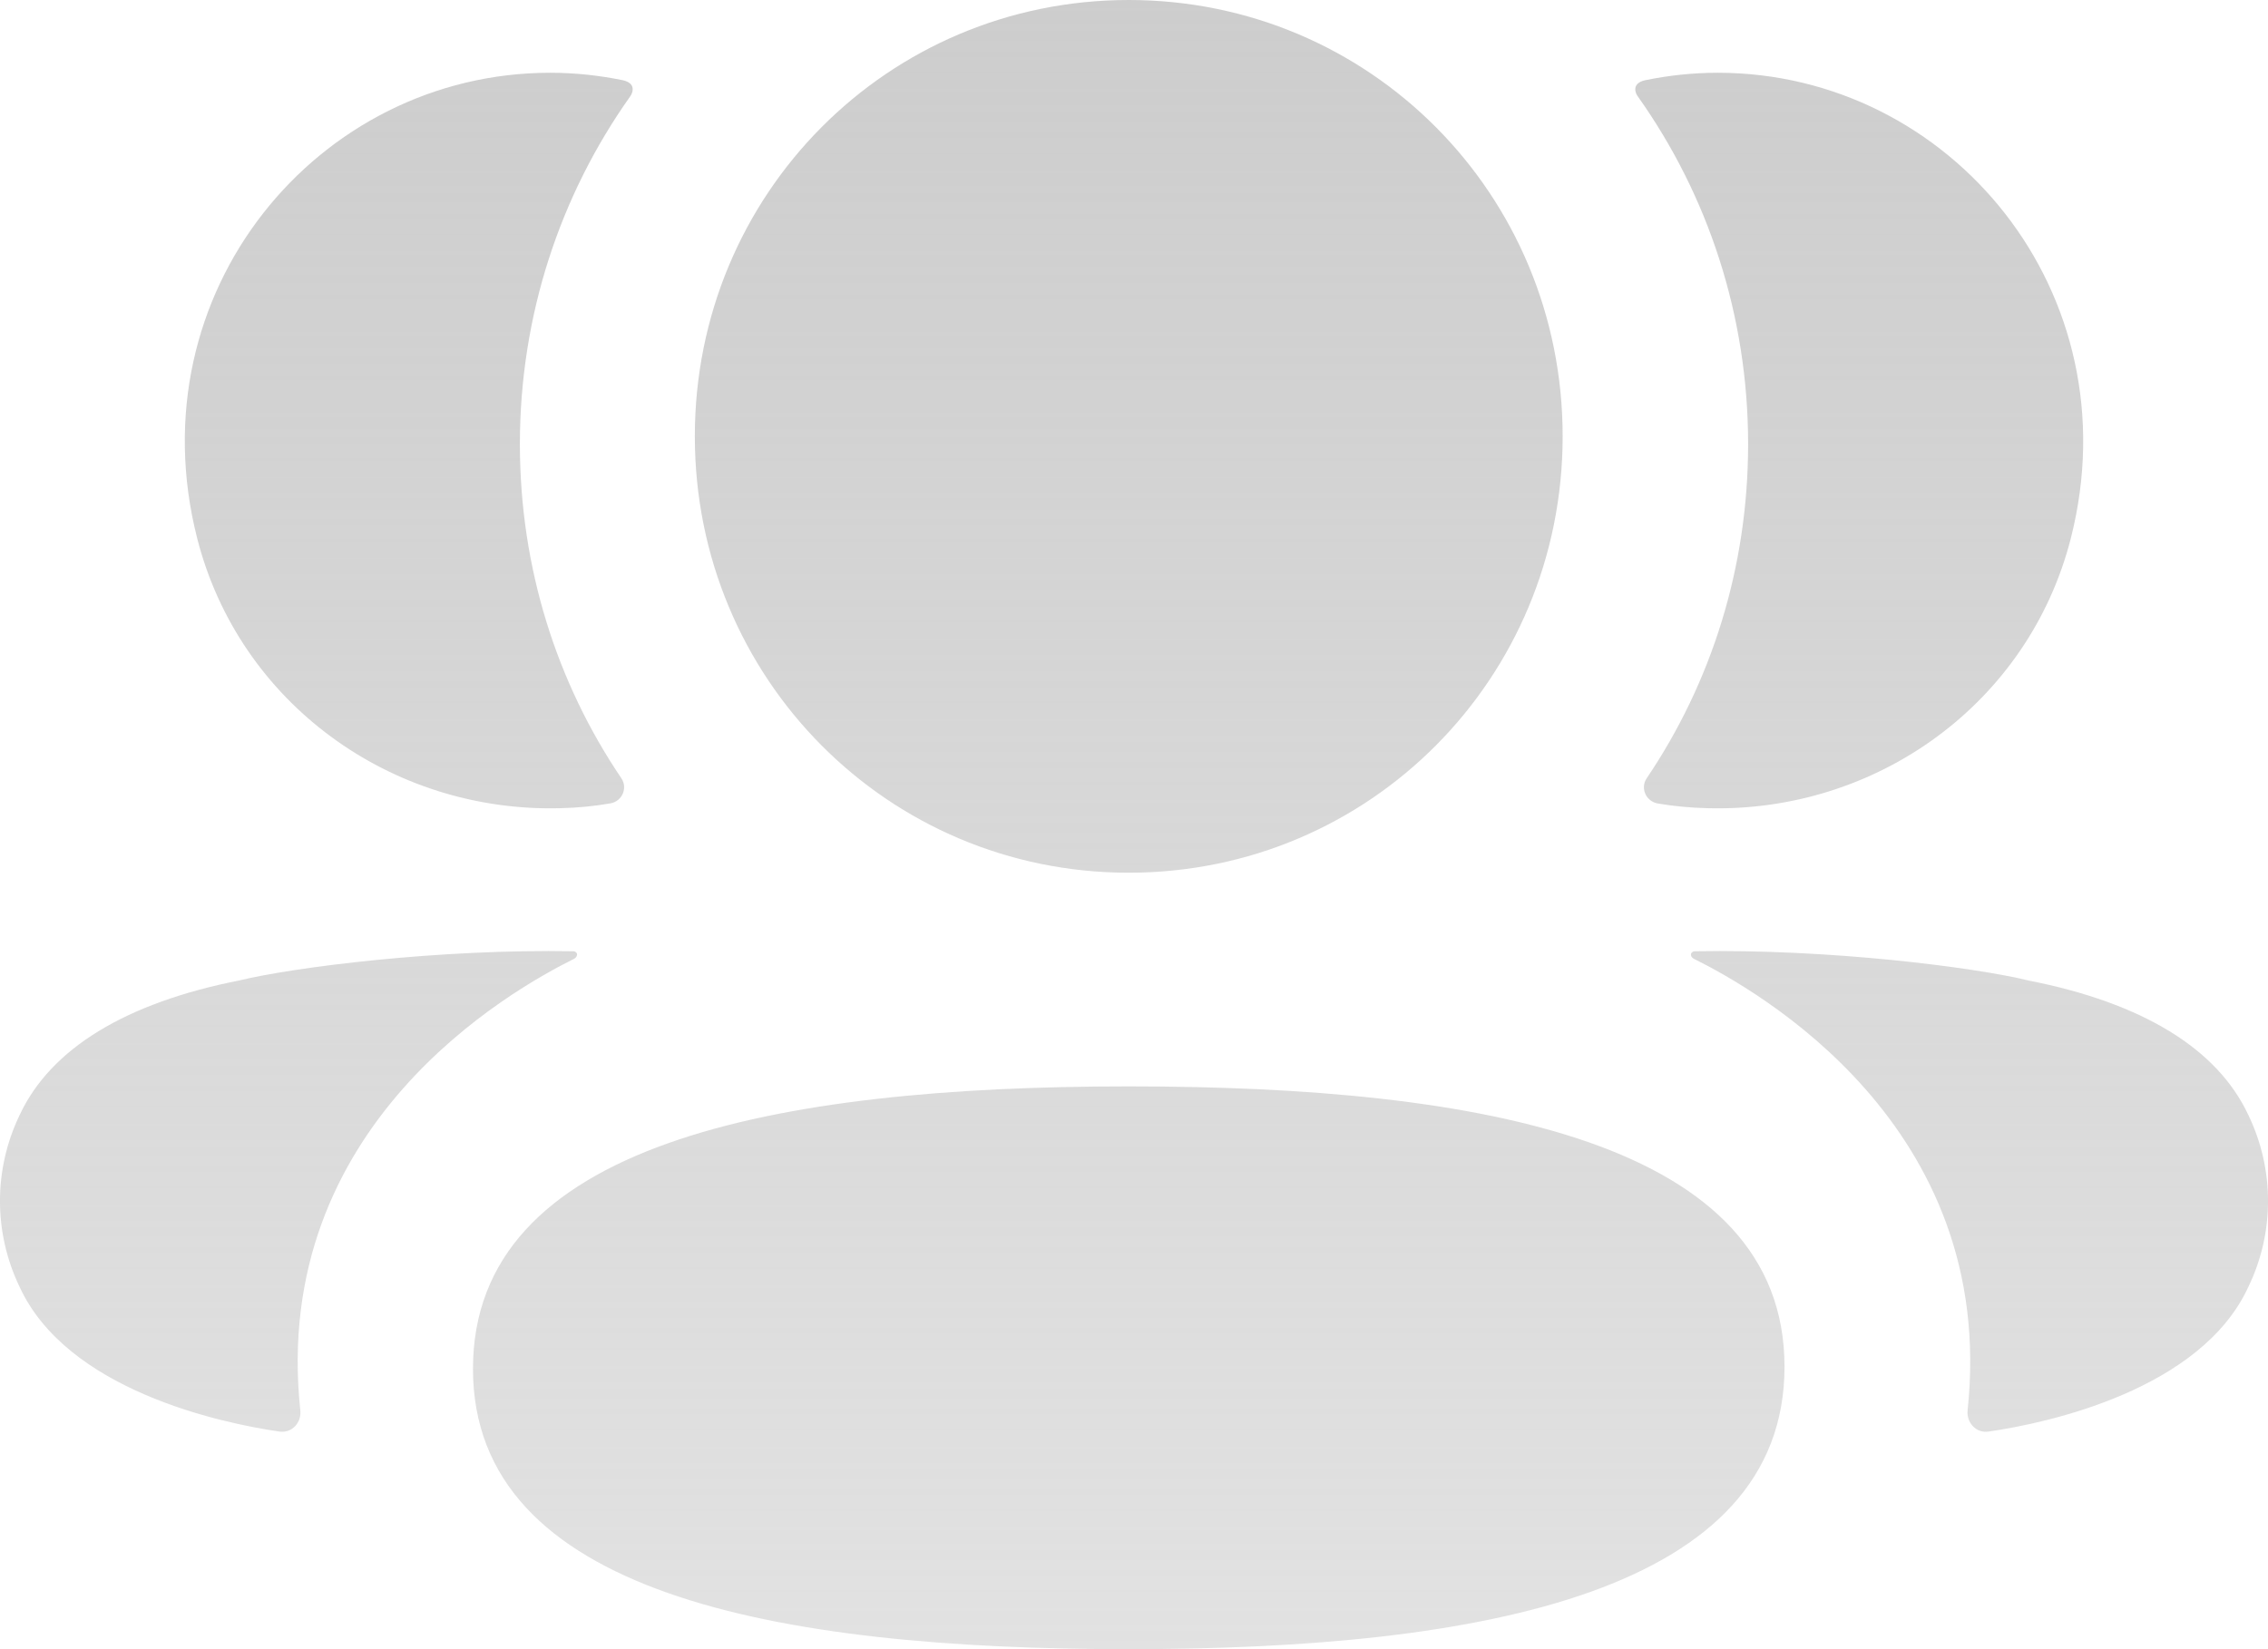 <svg width="22" height="16" viewBox="0 0 22 16" fill="none" xmlns="http://www.w3.org/2000/svg">
<path fill-rule="evenodd" clip-rule="evenodd" d="M15.158 4.233C15.158 6.583 13.285 8.467 10.949 8.467C8.613 8.467 6.74 6.583 6.74 4.233C6.74 1.882 8.613 0 10.949 0C13.285 0 15.158 1.882 15.158 4.233ZM10.949 16C7.518 16 4.588 15.456 4.588 13.28C4.588 11.103 7.499 10.54 10.949 10.54C14.38 10.54 17.31 11.084 17.31 13.26C17.31 15.436 14.399 16 10.949 16ZM16.957 4.309C16.957 5.507 16.6 6.623 15.973 7.551C15.909 7.646 15.966 7.775 16.08 7.795C16.236 7.822 16.398 7.837 16.563 7.841C18.206 7.885 19.681 6.821 20.088 5.22C20.692 2.841 18.92 0.706 16.663 0.706C16.418 0.706 16.183 0.732 15.955 0.779C15.924 0.786 15.891 0.8 15.873 0.828C15.851 0.863 15.867 0.909 15.889 0.938C16.567 1.894 16.957 3.059 16.957 4.309ZM19.678 9.513C20.782 9.73 21.508 10.173 21.809 10.817C22.064 11.345 22.064 11.959 21.809 12.486C21.349 13.485 19.865 13.806 19.289 13.889C19.17 13.907 19.074 13.803 19.086 13.683C19.381 10.916 17.038 9.604 16.431 9.302C16.405 9.288 16.4 9.268 16.403 9.255C16.405 9.246 16.415 9.232 16.435 9.229C17.747 9.205 19.157 9.385 19.678 9.513ZM5.437 7.841C5.602 7.837 5.763 7.822 5.921 7.794C6.034 7.775 6.092 7.646 6.027 7.55C5.4 6.623 5.043 5.507 5.043 4.309C5.043 3.059 5.434 1.894 6.111 0.938C6.133 0.908 6.148 0.863 6.127 0.828C6.11 0.801 6.076 0.786 6.045 0.779C5.816 0.732 5.581 0.706 5.336 0.706C3.08 0.706 1.308 2.841 1.912 5.22C2.319 6.821 3.794 7.885 5.437 7.841ZM5.597 9.254C5.6 9.268 5.594 9.288 5.569 9.302C4.962 9.604 2.619 10.916 2.913 13.683C2.926 13.803 2.831 13.906 2.712 13.889C2.135 13.806 0.652 13.486 0.191 12.487C-0.064 11.958 -0.064 11.346 0.191 10.817C0.492 10.173 1.218 9.73 2.322 9.512C2.844 9.385 4.253 9.205 5.566 9.229C5.585 9.232 5.595 9.246 5.597 9.254Z" fill="url(#paint0_linear_5851_714)"/>
<defs>
<linearGradient id="paint0_linear_5851_714" x1="11" y1="0" x2="11" y2="16" gradientUnits="userSpaceOnUse">
<stop stop-color="#CDCDCD"/>
<stop offset="1" stop-color="#CECECE" stop-opacity="0.6"/>
</linearGradient>
</defs>
</svg>
